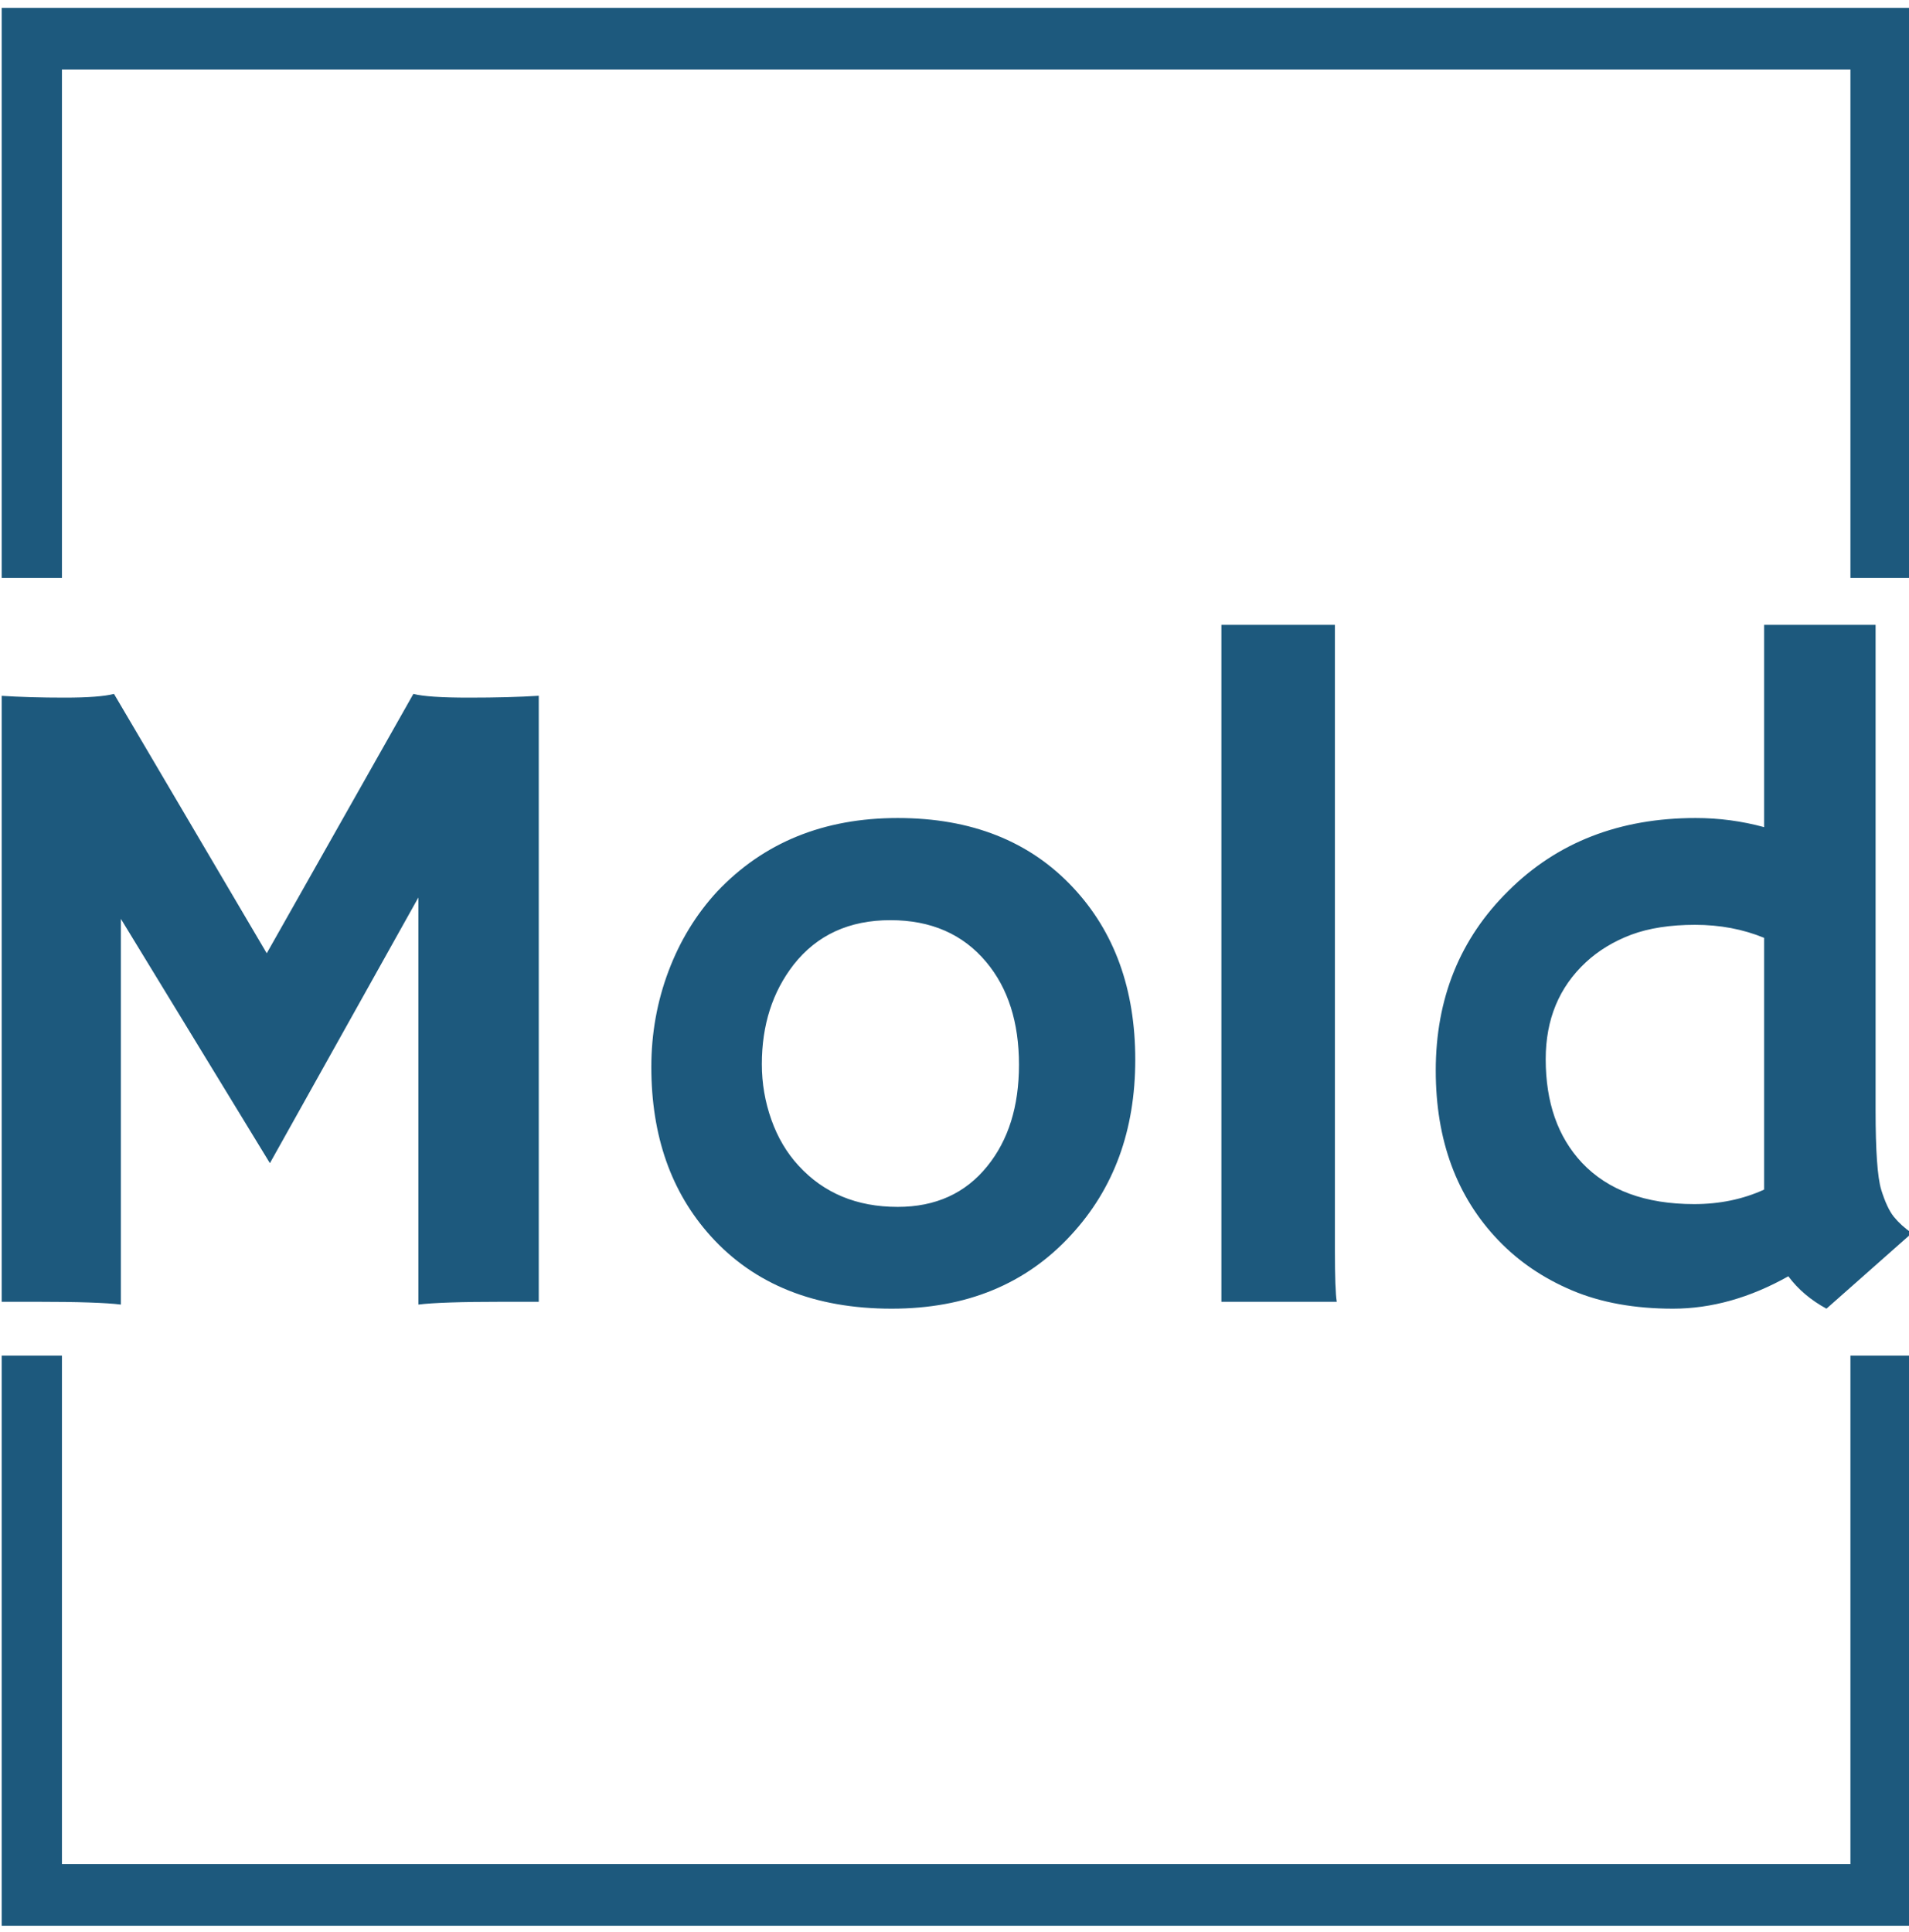 <svg xmlns="http://www.w3.org/2000/svg" version="1.1" xmlns:xlink="http://www.w3.org/1999/xlink" xmlns:svgjs="http://svgjs.dev/svgjs" width="1500" height="1518" viewBox="0 0 1500 1518"><g transform="matrix(1,0,0,1,1.326,0.615)"><svg viewBox="0 0 244 247" data-background-color="#ffffff" preserveAspectRatio="xMidYMid meet" height="1518" width="1500" xmlns="http://www.w3.org/2000/svg" xmlns:xlink="http://www.w3.org/1999/xlink"><g id="tight-bounds" transform="matrix(1,0,0,1,-0.216,-0.1)"><svg viewBox="0 0 244.431 247.2" height="247.2" width="244.431"><g><svg></svg></g><g><svg viewBox="0 0 244.431 247.2" height="247.2" width="244.431"><g transform="matrix(1,0,0,1,0,79.889)"><svg viewBox="0 0 244.431 87.421" height="87.421" width="244.431"><g><svg viewBox="0 0 244.431 87.421" height="87.421" width="244.431"><g><svg viewBox="0 0 244.431 87.421" height="87.421" width="244.431"><g><svg viewBox="0 0 244.431 87.421" height="87.421" width="244.431"><g id="textblocktransform"><svg viewBox="0 0 244.431 87.421" height="87.421" width="244.431" id="textblock"><g><svg viewBox="0 0 244.431 87.421" height="87.421" width="244.431"><g transform="matrix(1,0,0,1,0,0)"><svg width="244.431" viewBox="4.32 -36.38 102.73 36.75" height="87.421" data-palette-color="#1d597d"><path d="M10.79-20.58L10.79 0.15Q9.62 0 6.27 0L6.27 0 4.32 0 4.32-32.57Q5.88-32.47 7.76-32.47 9.64-32.47 10.42-32.67L10.42-32.67 18.63-18.73 26.51-32.67Q27.29-32.47 29.49-32.47 31.69-32.47 33.25-32.57L33.25-32.57 33.25 0 31.3 0Q27.95 0 26.78 0.15L26.78 0.15 26.78-21.73 18.8-7.45 10.79-20.58ZM39.3-12.62L39.3-12.62Q39.3-15.31 40.22-17.76 41.14-20.21 42.84-22.05L42.84-22.05Q46.58-26 52.54-26L52.54-26Q58.47-26 61.96-22.27L61.96-22.27Q65.31-18.7 65.31-13.01L65.31-13.01Q65.31-7.32 61.86-3.59L61.86-3.59Q58.23 0.37 52.22 0.37L52.22 0.37Q46.02 0.37 42.5-3.52L42.5-3.52Q39.3-7.06 39.3-12.62ZM45.24-12.77L45.24-12.77Q45.24-11.23 45.75-9.79 46.26-8.35 47.21-7.32L47.21-7.32Q49.24-5.1 52.54-5.1L52.54-5.1Q55.59-5.1 57.35-7.28L57.35-7.28Q59.06-9.38 59.06-12.74L59.06-12.74Q59.06-16.16 57.3-18.26L57.3-18.26Q55.42-20.51 52.15-20.51L52.15-20.51Q48.83-20.51 46.95-18.12L46.95-18.12Q45.24-15.92 45.24-12.77ZM76.04-36.38L76.04-2.73Q76.04-0.63 76.14 0L76.14 0 69.94 0 69.94-36.38 76.04-36.38ZM100.41-1.37L100.41-1.37Q97.31 0.37 94.21 0.37 91.11 0.37 88.79-0.61 86.47-1.59 84.83-3.3L84.83-3.3Q81.46-6.81 81.46-12.43L81.46-12.43Q81.46-18.24 85.37-22.09L85.37-22.09Q89.3-26 95.43-26L95.43-26Q97.31-26 99.11-25.51L99.11-25.51 99.11-36.38 105.1-36.38 105.1-10.28Q105.1-7.03 105.4-6.03 105.71-5.03 106.08-4.57 106.46-4.1 107.05-3.69L107.05-3.69 102.46 0.37Q101.19-0.32 100.41-1.37ZM95.35-5.25L95.35-5.25Q97.4-5.25 99.11-6.03L99.11-6.03 99.11-19.56Q97.4-20.26 95.4-20.26 93.4-20.26 91.97-19.73 90.54-19.19 89.52-18.24L89.52-18.24Q87.37-16.24 87.37-13.04L87.37-13.04Q87.37-9.55 89.32-7.47L89.32-7.47Q91.42-5.25 95.35-5.25Z" opacity="1" transform="matrix(1,0,0,1,0,0)" fill="#1d597d" class="wordmark-text-0" data-fill-palette-color="primary" id="text-0"></path></svg></g></svg></g></svg></g></svg></g><g></g></svg></g></svg></g></svg></g><path d="M0 73.889L0 1 244.431 1 244.431 73.889 236.548 73.889 236.548 8.884 7.884 8.884 7.884 73.889 0 73.889M0 173.311L0 246.2 244.431 246.2 244.431 173.311 236.548 173.311 236.548 238.316 7.884 238.316 7.884 173.311 0 173.311" fill="#1d597d" stroke="transparent" data-fill-palette-color="tertiary"></path></svg></g><defs></defs></svg><rect width="244.431" height="247.2" fill="none" stroke="none" visibility="hidden"></rect></g></svg></g></svg>